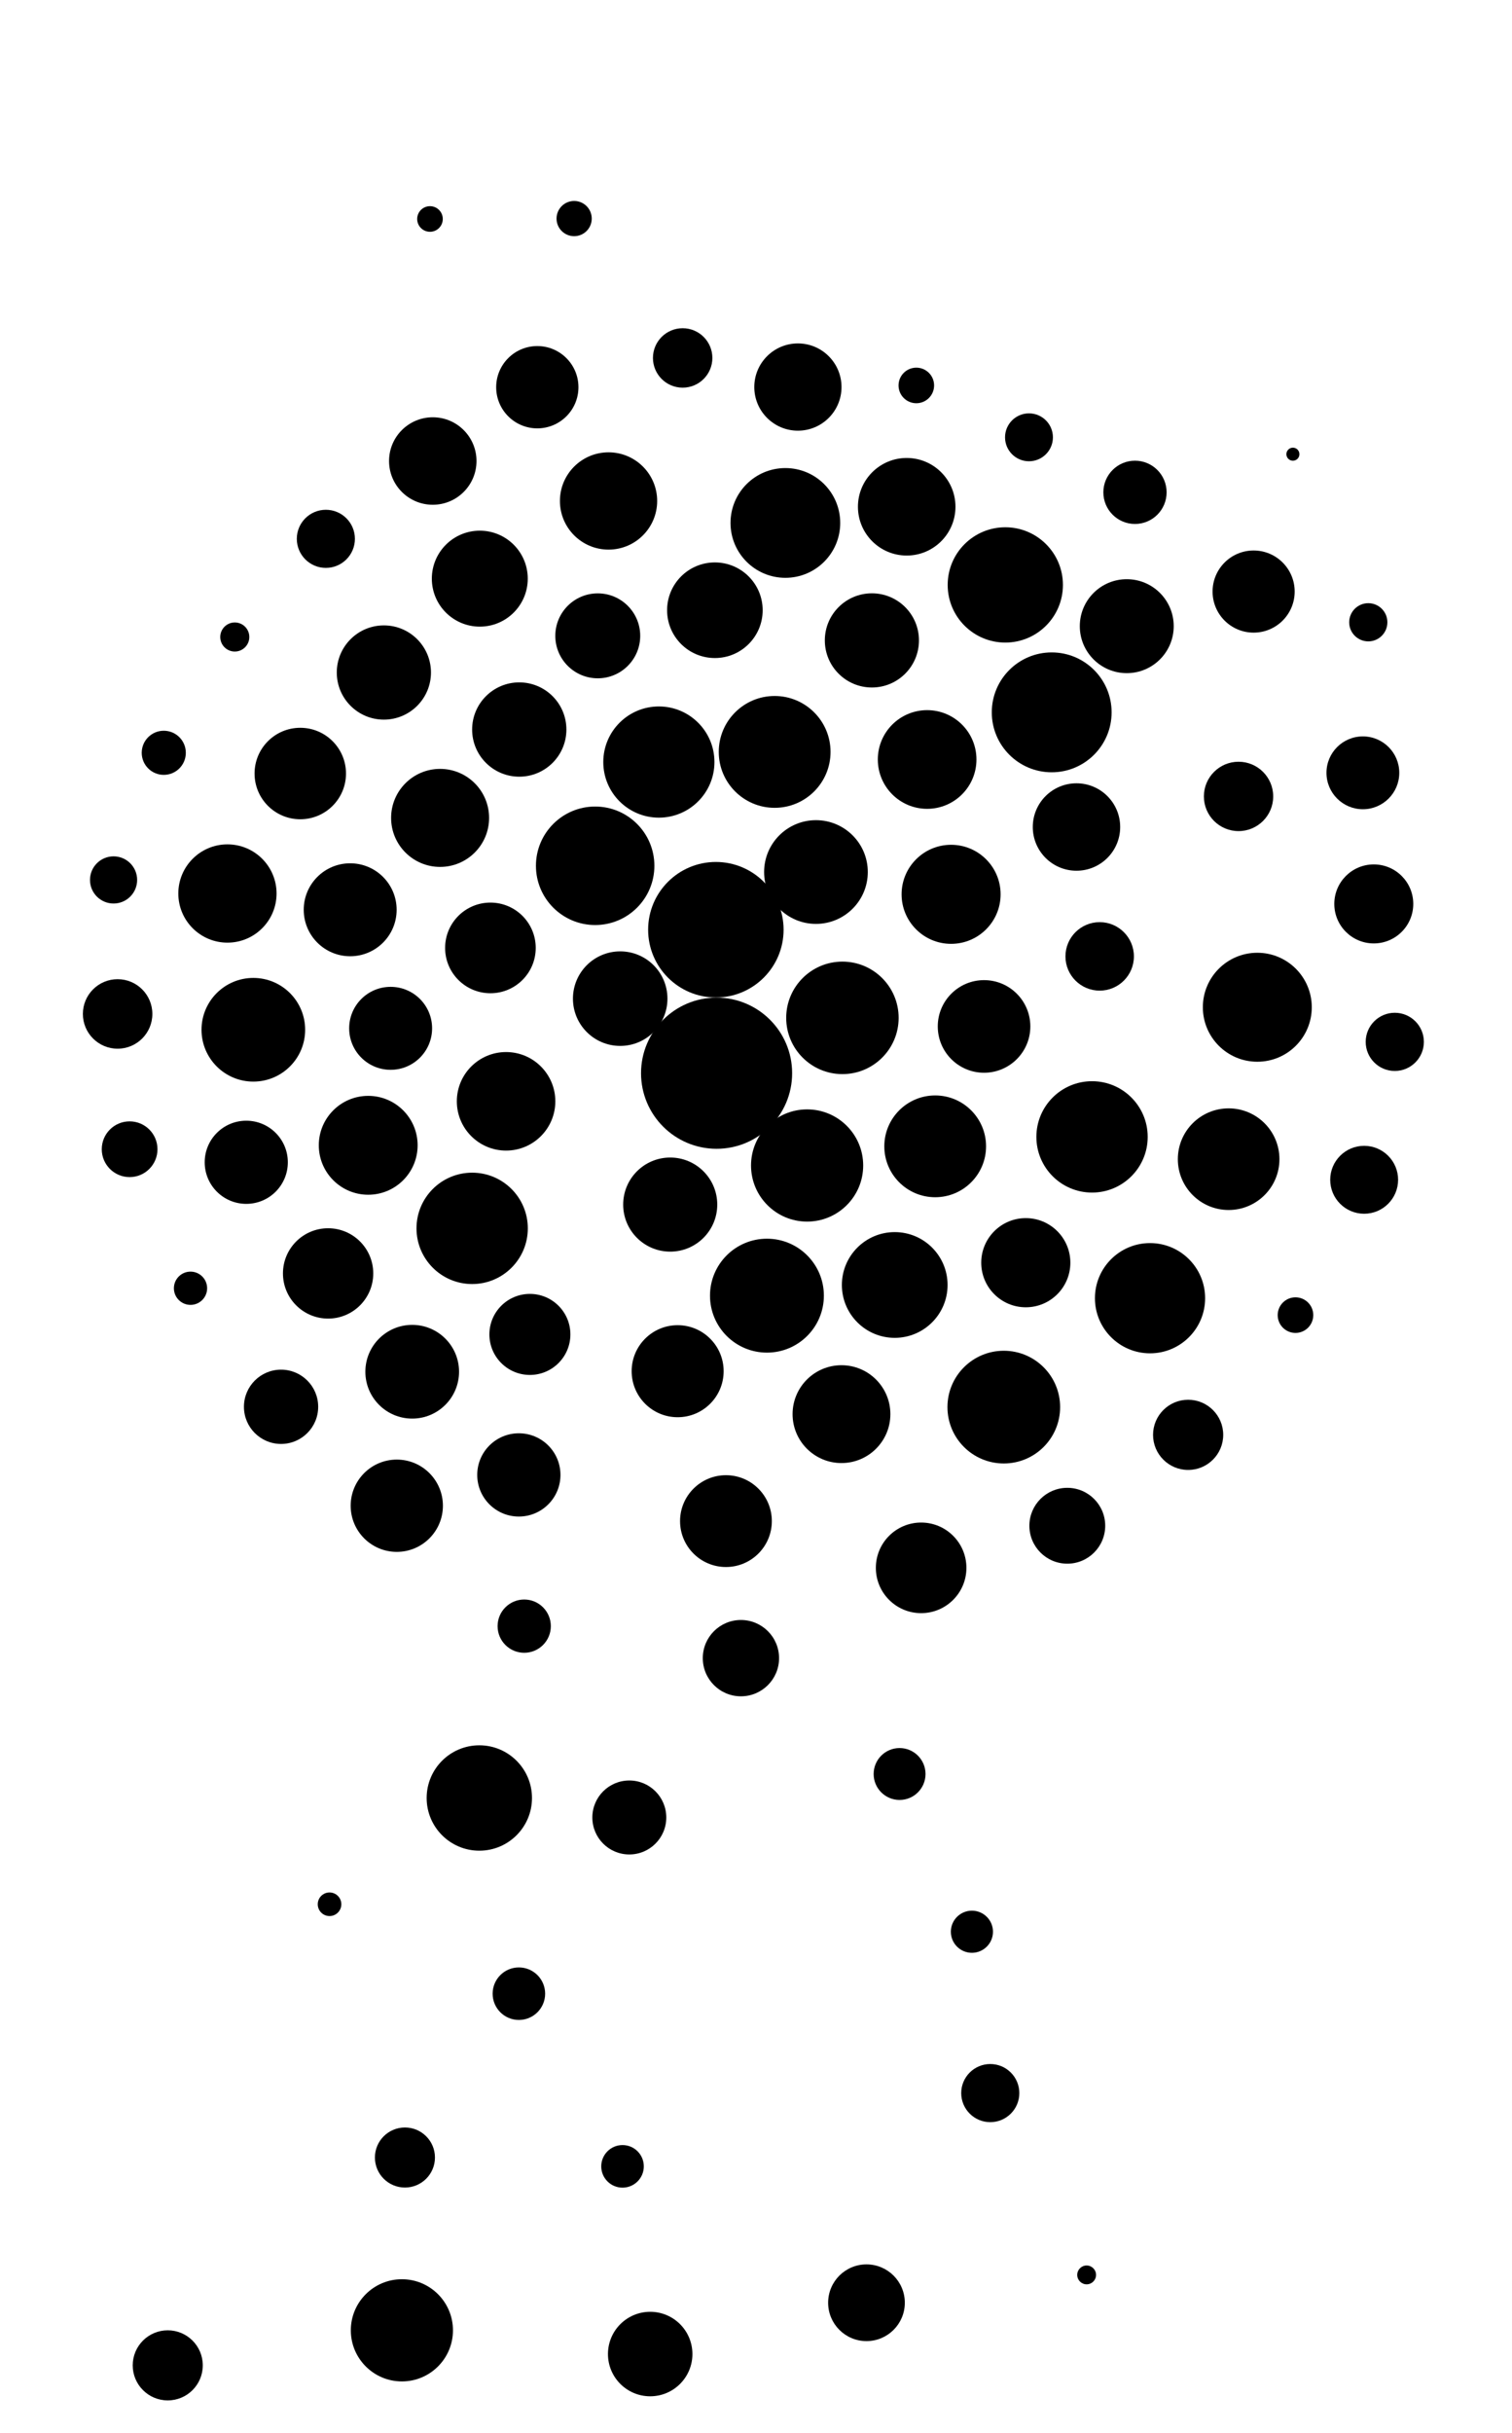 <?xml version="1.0" ?>
<!DOCTYPE svg PUBLIC "-//W3C//DTD SVG 1.1//EN" "http://www.w3.org/Graphics/SVG/1.1/DTD/svg11.dtd">
<svg width="600" height="965" version="1.1" xmlns="http://www.w3.org/2000/svg">
<circle cx="363.62" cy="152.886" r="7.055" fill="rgb(0,0,0)" />
<circle cx="270.896" cy="141.978" r="11.789" fill="rgb(0,0,0)" />
<circle cx="408.325" cy="173.46" r="9.5" fill="rgb(0,0,0)" />
<circle cx="171.737" cy="182.862" r="17.35" fill="rgb(0,0,0)" />
<circle cx="359.801" cy="201.006" r="19.352" fill="rgb(0,0,0)" />
<circle cx="129.308" cy="213.727" r="11.527" fill="rgb(0,0,0)" />
<circle cx="311.654" cy="207.422" r="21.767" fill="rgb(0,0,0)" />
<circle cx="237.207" cy="252.204" r="16.846" fill="rgb(0,0,0)" />
<circle cx="316.627" cy="153.524" r="17.305" fill="rgb(0,0,0)" />
<circle cx="345.989" cy="254.014" r="18.677" fill="rgb(0,0,0)" />
<circle cx="152.332" cy="266.75" r="18.689" fill="rgb(0,0,0)" />
<circle cx="206.057" cy="289.367" r="18.703" fill="rgb(0,0,0)" />
<circle cx="367.91" cy="301.249" r="19.572" fill="rgb(0,0,0)" />
<circle cx="119.159" cy="306.816" r="18.141" fill="rgb(0,0,0)" />
<circle cx="261.454" cy="302.267" r="22.055" fill="rgb(0,0,0)" />
<circle cx="174.642" cy="324.417" r="19.442" fill="rgb(0,0,0)" />
<circle cx="427.175" cy="328.031" r="17.341" fill="rgb(0,0,0)" />
<circle cx="236.174" cy="343.412" r="23.501" fill="rgb(0,0,0)" />
<circle cx="190.397" cy="229.522" r="19.033" fill="rgb(0,0,0)" />
<circle cx="491.486" cy="315.898" r="13.755" fill="rgb(0,0,0)" />
<circle cx="497.469" cy="234.641" r="16.29" fill="rgb(0,0,0)" />
<circle cx="323.792" cy="345.89" r="20.573" fill="rgb(0,0,0)" />
<circle cx="90.254" cy="354.406" r="19.492" fill="rgb(0,0,0)" />
<circle cx="377.42" cy="354.729" r="19.645" fill="rgb(0,0,0)" />
<circle cx="138.961" cy="360.859" r="18.435" fill="rgb(0,0,0)" />
<circle cx="241.487" cy="198.708" r="19.295" fill="rgb(0,0,0)" />
<circle cx="194.611" cy="375.989" r="17.979" fill="rgb(0,0,0)" />
<circle cx="417.34" cy="282.552" r="23.776" fill="rgb(0,0,0)" />
<circle cx="436.381" cy="379.35" r="13.582" fill="rgb(0,0,0)" />
<circle cx="155.013" cy="407.883" r="16.457" fill="rgb(0,0,0)" />
<circle cx="100.529" cy="408.453" r="20.563" fill="rgb(0,0,0)" />
<circle cx="498.934" cy="399.522" r="21.613" fill="rgb(0,0,0)" />
<circle cx="246.109" cy="396.108" r="18.751" fill="rgb(0,0,0)" />
<circle cx="284.359" cy="425.684" r="29.98" fill="rgb(0,0,0)" />
<circle cx="146.116" cy="454.279" r="19.61" fill="rgb(0,0,0)" />
<circle cx="433.348" cy="450.945" r="22.087" fill="rgb(0,0,0)" />
<circle cx="97.724" cy="461.016" r="16.495" fill="rgb(0,0,0)" />
<circle cx="320.281" cy="462.288" r="22.255" fill="rgb(0,0,0)" />
<circle cx="390.496" cy="407.131" r="18.368" fill="rgb(0,0,0)" />
<circle cx="487.554" cy="459.785" r="20.159" fill="rgb(0,0,0)" />
<circle cx="187.364" cy="487.225" r="22.088" fill="rgb(0,0,0)" />
<circle cx="265.959" cy="477.793" r="18.665" fill="rgb(0,0,0)" />
<circle cx="130.2" cy="505.099" r="17.917" fill="rgb(0,0,0)" />
<circle cx="284.072" cy="368.774" r="26.877" fill="rgb(0,0,0)" />
<circle cx="334.292" cy="403.733" r="22.311" fill="rgb(0,0,0)" />
<circle cx="407.062" cy="500.846" r="17.684" fill="rgb(0,0,0)" />
<circle cx="355.05" cy="509.681" r="20.971" fill="rgb(0,0,0)" />
<circle cx="304.339" cy="513.919" r="22.595" fill="rgb(0,0,0)" />
<circle cx="456.361" cy="514.928" r="21.863" fill="rgb(0,0,0)" />
<circle cx="163.572" cy="544.093" r="18.588" fill="rgb(0,0,0)" />
<circle cx="268.907" cy="543.883" r="18.253" fill="rgb(0,0,0)" />
<circle cx="398.328" cy="558.126" r="22.355" fill="rgb(0,0,0)" />
<circle cx="200.825" cy="436.834" r="19.543" fill="rgb(0,0,0)" />
<circle cx="333.92" cy="560.912" r="19.404" fill="rgb(0,0,0)" />
<circle cx="450.391" cy="195.281" r="12.551" fill="rgb(0,0,0)" />
<circle cx="205.892" cy="585.021" r="16.514" fill="rgb(0,0,0)" />
<circle cx="288.074" cy="603.342" r="18.21" fill="rgb(0,0,0)" />
<circle cx="208.02" cy="645.007" r="10.564" fill="rgb(0,0,0)" />
<circle cx="540.822" cy="306.536" r="14.445" fill="rgb(0,0,0)" />
<circle cx="93.17" cy="252.664" r="5.768" fill="rgb(0,0,0)" />
<circle cx="157.457" cy="597.244" r="18.303" fill="rgb(0,0,0)" />
<circle cx="356.976" cy="703.651" r="10.293" fill="rgb(0,0,0)" />
<circle cx="249.728" cy="720.897" r="14.671" fill="rgb(0,0,0)" />
<circle cx="205.906" cy="790.789" r="10.418" fill="rgb(0,0,0)" />
<circle cx="213.217" cy="153.588" r="16.323" fill="rgb(0,0,0)" />
<circle cx="423.529" cy="605.186" r="15.046" fill="rgb(0,0,0)" />
<circle cx="210.273" cy="529.292" r="16.071" fill="rgb(0,0,0)" />
<circle cx="545.152" cy="358.535" r="15.668" fill="rgb(0,0,0)" />
<circle cx="160.689" cy="855.77" r="11.913" fill="rgb(0,0,0)" />
<circle cx="398.93" cy="232.007" r="22.867" fill="rgb(0,0,0)" />
<circle cx="392.965" cy="830.218" r="11.53" fill="rgb(0,0,0)" />
<circle cx="111.532" cy="558.002" r="14.732" fill="rgb(0,0,0)" />
<circle cx="385.68" cy="766.217" r="8.357" fill="rgb(0,0,0)" />
<circle cx="471.483" cy="569.128" r="13.921" fill="rgb(0,0,0)" />
<circle cx="365.528" cy="621.881" r="17.969" fill="rgb(0,0,0)" />
<circle cx="130.769" cy="755.318" r="4.679" fill="rgb(0,0,0)" />
<circle cx="75.6" cy="510.982" r="6.594" fill="rgb(0,0,0)" />
<circle cx="371.106" cy="454.69" r="20.188" fill="rgb(0,0,0)" />
<circle cx="66.567" cy="938.21" r="13.901" fill="rgb(0,0,0)" />
<circle cx="159.48" cy="924.316" r="20.267" fill="rgb(0,0,0)" />
<circle cx="514.079" cy="521.639" r="7.06" fill="rgb(0,0,0)" />
<circle cx="190.207" cy="713.17" r="20.9" fill="rgb(0,0,0)" />
<circle cx="258.012" cy="933.723" r="16.758" fill="rgb(0,0,0)" />
<circle cx="343.841" cy="913.376" r="15.216" fill="rgb(0,0,0)" />
<circle cx="283.683" cy="242.047" r="18.963" fill="rgb(0,0,0)" />
<circle cx="431.205" cy="902.333" r="3.736" fill="rgb(0,0,0)" />
<circle cx="51.436" cy="455.84" r="11.054" fill="rgb(0,0,0)" />
<circle cx="170.627" cy="86.859" r="5.08" fill="rgb(0,0,0)" />
<circle cx="227.835" cy="86.698" r="6.985" fill="rgb(0,0,0)" />
<circle cx="307.399" cy="298.24" r="22.18" fill="rgb(0,0,0)" />
<circle cx="64.989" cy="298.597" r="8.752" fill="rgb(0,0,0)" />
<circle cx="447.126" cy="248.37" r="18.635" fill="rgb(0,0,0)" />
<circle cx="46.673" cy="402.178" r="13.785" fill="rgb(0,0,0)" />
<circle cx="45.066" cy="349.022" r="9.354" fill="rgb(0,0,0)" />
<circle cx="541.33" cy="467.957" r="13.47" fill="rgb(0,0,0)" />
<circle cx="553.485" cy="413.255" r="11.543" fill="rgb(0,0,0)" />
<circle cx="294.019" cy="657.699" r="15.134" fill="rgb(0,0,0)" />
<circle cx="247.033" cy="859.279" r="8.446" fill="rgb(0,0,0)" />
<circle cx="542.972" cy="246.826" r="7.577" fill="rgb(0,0,0)" />
<circle cx="513.056" cy="180.153" r="2.587" fill="rgb(0,0,0)" />
</svg>
